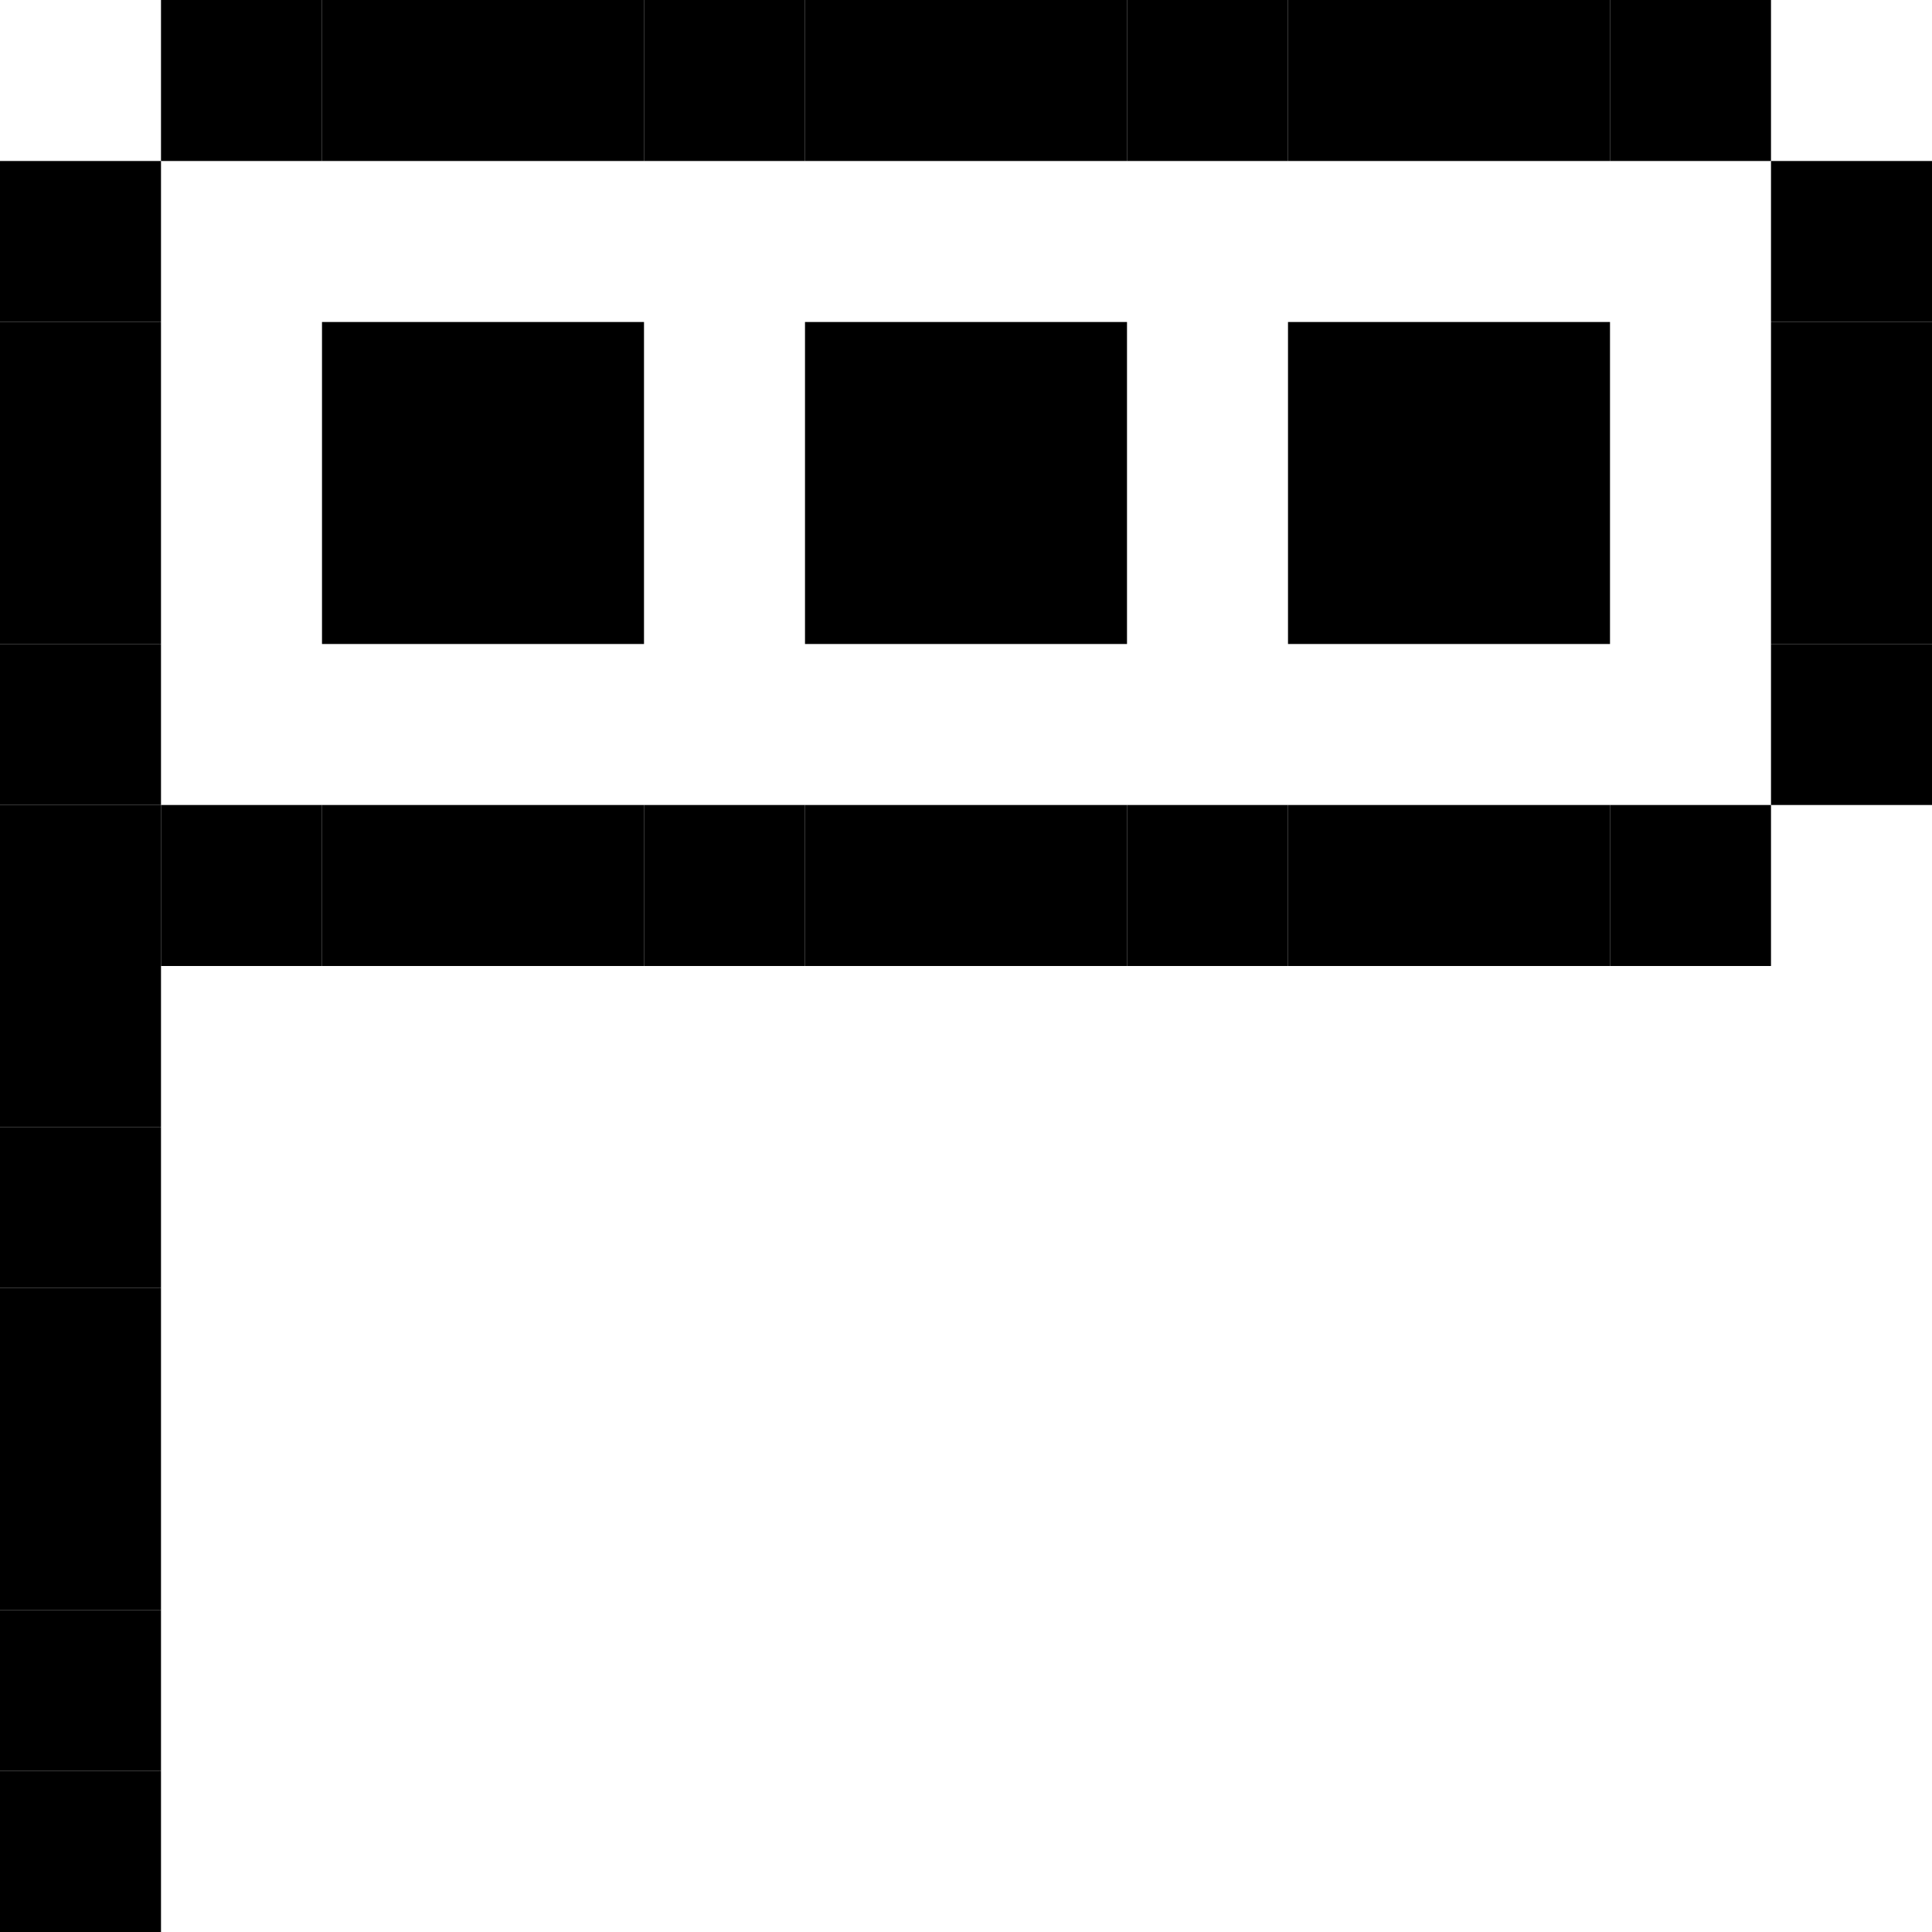 <svg xmlns="http://www.w3.org/2000/svg" xmlns:xlink="http://www.w3.org/1999/xlink" width="12" height="12" viewBox="0 0 12 12"><rect x="0" y="1" height="1" width="1" fill="#000000"></rect><rect x="0" y="2" height="1" width="1" fill="#000000"></rect><rect x="0" y="3" height="1" width="1" fill="#000000"></rect><rect x="0" y="4" height="1" width="1" fill="#000000"></rect><rect x="0" y="5" height="1" width="1" fill="#000000"></rect><rect x="0" y="6" height="1" width="1" fill="#000000"></rect><rect x="0" y="7" height="1" width="1" fill="#000000"></rect><rect x="0" y="8" height="1" width="1" fill="#000000"></rect><rect x="0" y="9" height="1" width="1" fill="#000000"></rect><rect x="0" y="10" height="1" width="1" fill="#000000"></rect><rect x="0" y="11" height="1" width="1" fill="#000000"></rect><rect x="1" y="0" height="1" width="1" fill="#000000"></rect><rect x="1" y="5" height="1" width="1" fill="#000000"></rect><rect x="2" y="0" height="1" width="1" fill="#000000"></rect><rect x="2" y="2" height="1" width="1" fill="#000000"></rect><rect x="2" y="3" height="1" width="1" fill="#000000"></rect><rect x="2" y="5" height="1" width="1" fill="#000000"></rect><rect x="3" y="0" height="1" width="1" fill="#000000"></rect><rect x="3" y="2" height="1" width="1" fill="#000000"></rect><rect x="3" y="3" height="1" width="1" fill="#000000"></rect><rect x="3" y="5" height="1" width="1" fill="#000000"></rect><rect x="4" y="0" height="1" width="1" fill="#000000"></rect><rect x="4" y="5" height="1" width="1" fill="#000000"></rect><rect x="5" y="0" height="1" width="1" fill="#000000"></rect><rect x="5" y="2" height="1" width="1" fill="#000000"></rect><rect x="5" y="3" height="1" width="1" fill="#000000"></rect><rect x="5" y="5" height="1" width="1" fill="#000000"></rect><rect x="6" y="0" height="1" width="1" fill="#000000"></rect><rect x="6" y="2" height="1" width="1" fill="#000000"></rect><rect x="6" y="3" height="1" width="1" fill="#000000"></rect><rect x="6" y="5" height="1" width="1" fill="#000000"></rect><rect x="7" y="0" height="1" width="1" fill="#000000"></rect><rect x="7" y="5" height="1" width="1" fill="#000000"></rect><rect x="8" y="0" height="1" width="1" fill="#000000"></rect><rect x="8" y="2" height="1" width="1" fill="#000000"></rect><rect x="8" y="3" height="1" width="1" fill="#000000"></rect><rect x="8" y="5" height="1" width="1" fill="#000000"></rect><rect x="9" y="0" height="1" width="1" fill="#000000"></rect><rect x="9" y="2" height="1" width="1" fill="#000000"></rect><rect x="9" y="3" height="1" width="1" fill="#000000"></rect><rect x="9" y="5" height="1" width="1" fill="#000000"></rect><rect x="10" y="0" height="1" width="1" fill="#000000"></rect><rect x="10" y="5" height="1" width="1" fill="#000000"></rect><rect x="11" y="1" height="1" width="1" fill="#000000"></rect><rect x="11" y="2" height="1" width="1" fill="#000000"></rect><rect x="11" y="3" height="1" width="1" fill="#000000"></rect><rect x="11" y="4" height="1" width="1" fill="#000000"></rect></svg>
